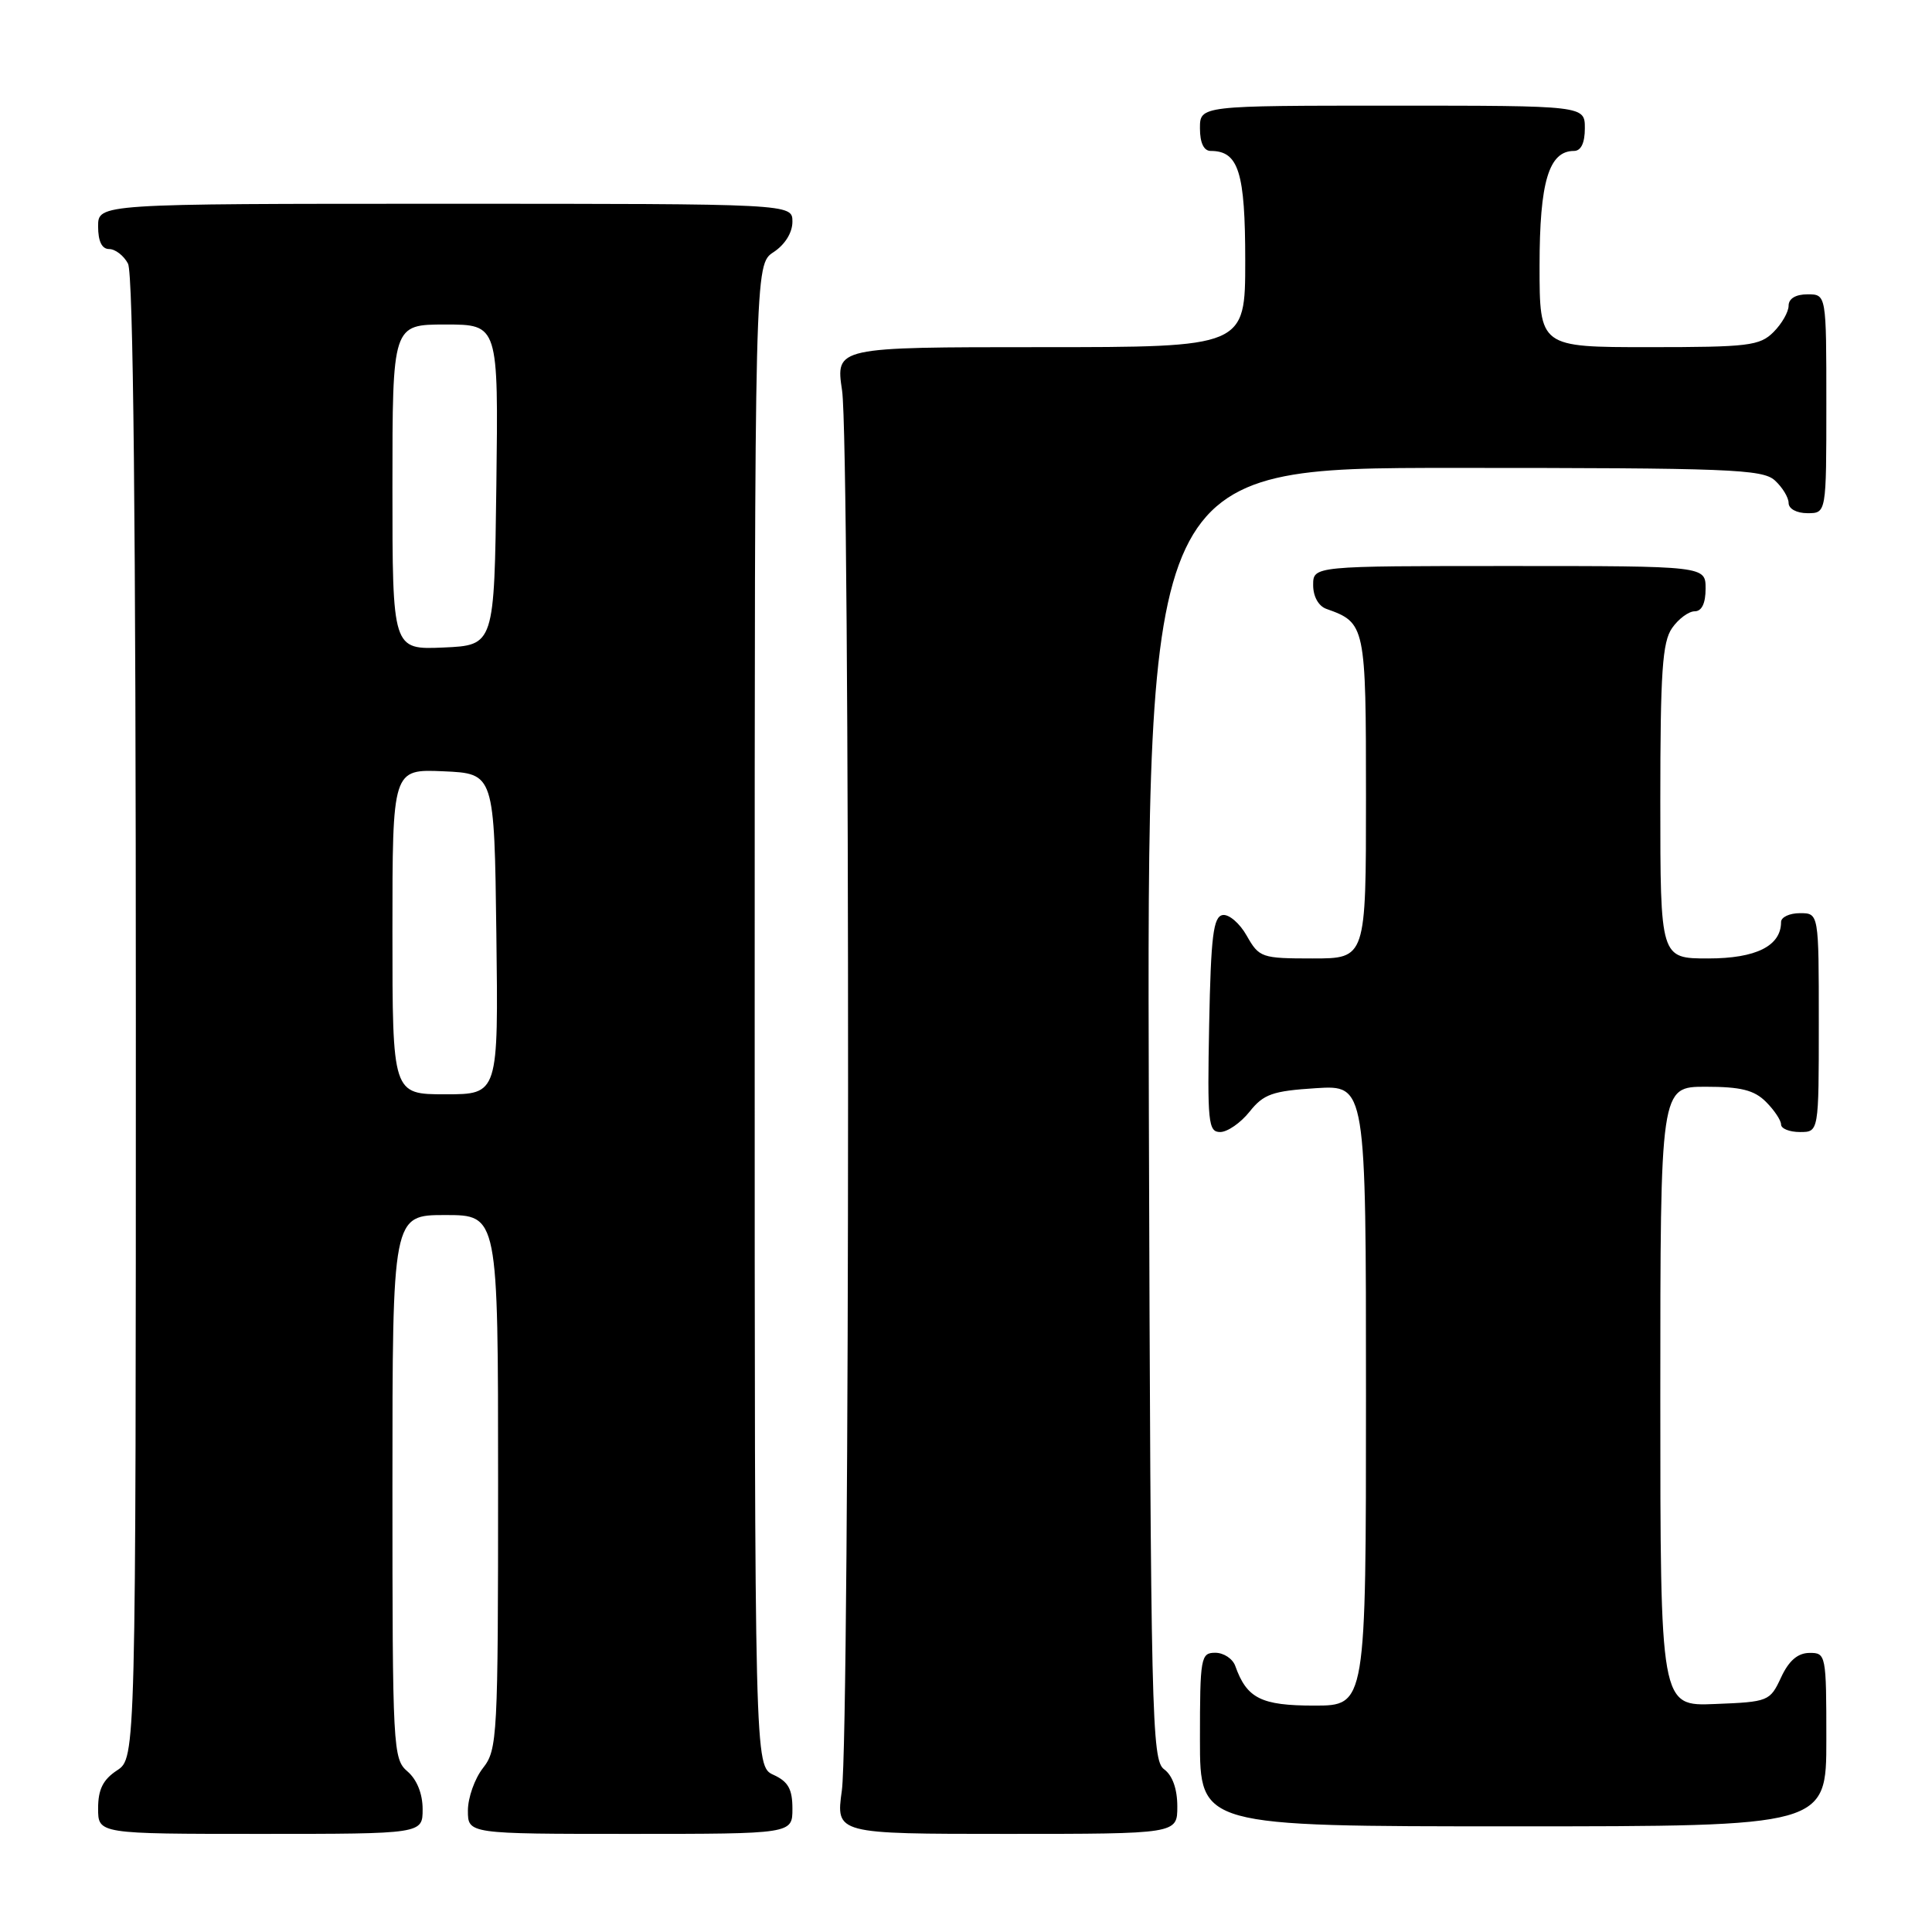 <?xml version="1.0" encoding="UTF-8" standalone="no"?>
<!DOCTYPE svg PUBLIC "-//W3C//DTD SVG 1.1//EN" "http://www.w3.org/Graphics/SVG/1.1/DTD/svg11.dtd" >
<svg xmlns="http://www.w3.org/2000/svg" xmlns:xlink="http://www.w3.org/1999/xlink" version="1.1" viewBox="0 0 256 256">
 <g >
 <path fill="currentColor"
d=" M 56.00 239.72 C 56.00 237.68 55.24 235.80 54.00 234.73 C 52.07 233.08 52.00 231.78 52.00 197.01 C 52.00 161.00 52.00 161.00 59.00 161.00 C 66.00 161.00 66.00 161.00 66.00 196.37 C 66.00 230.22 65.91 231.84 64.00 234.27 C 62.90 235.67 62.00 238.21 62.00 239.91 C 62.00 243.00 62.00 243.00 83.50 243.00 C 105.00 243.00 105.00 243.00 105.00 239.66 C 105.00 237.07 104.44 236.07 102.50 235.18 C 100.00 234.04 100.00 234.04 100.00 134.54 C 100.00 35.05 100.00 35.05 102.50 33.41 C 104.01 32.42 105.00 30.83 105.00 29.38 C 105.00 27.00 105.00 27.00 59.00 27.00 C 13.00 27.00 13.00 27.00 13.00 30.00 C 13.00 31.97 13.50 33.00 14.46 33.00 C 15.27 33.00 16.40 33.87 16.96 34.93 C 17.66 36.23 18.00 69.24 18.00 134.91 C 18.00 232.95 18.00 232.95 15.50 234.59 C 13.65 235.81 13.00 237.11 13.00 239.62 C 13.00 243.00 13.00 243.00 34.50 243.00 C 56.00 243.00 56.00 243.00 56.00 239.72 Z  M 156.00 239.36 C 156.00 237.05 155.36 235.25 154.25 234.44 C 152.61 233.24 152.48 227.75 152.23 147.58 C 151.97 62.00 151.97 62.00 192.65 62.00 C 229.11 62.00 233.53 62.17 235.17 63.65 C 236.18 64.57 237.00 65.92 237.00 66.65 C 237.00 67.42 238.07 68.00 239.50 68.00 C 242.00 68.00 242.00 68.00 242.00 53.50 C 242.00 39.00 242.00 39.00 239.50 39.00 C 237.94 39.00 237.00 39.57 237.00 40.50 C 237.00 41.33 236.10 42.90 235.00 44.00 C 233.18 45.82 231.67 46.00 218.50 46.00 C 204.00 46.00 204.00 46.00 204.00 35.22 C 204.00 24.10 205.23 20.00 208.56 20.00 C 209.49 20.00 210.00 18.95 210.00 17.00 C 210.00 14.00 210.00 14.00 184.50 14.00 C 159.00 14.00 159.00 14.00 159.00 17.00 C 159.00 18.93 159.51 20.00 160.43 20.00 C 164.12 20.00 165.00 22.81 165.00 34.57 C 165.00 46.00 165.00 46.00 137.86 46.00 C 110.72 46.00 110.72 46.00 111.58 51.75 C 112.66 58.95 112.63 229.42 111.55 237.25 C 110.75 243.00 110.75 243.00 133.38 243.00 C 156.00 243.00 156.00 243.00 156.00 239.36 Z  M 242.00 230.50 C 242.00 219.23 241.95 219.00 239.75 219.02 C 238.20 219.04 237.03 220.05 236.00 222.27 C 234.53 225.43 234.33 225.51 227.25 225.79 C 220.00 226.09 220.00 226.09 220.00 185.04 C 220.00 144.00 220.00 144.00 226.00 144.00 C 230.67 144.00 232.44 144.44 234.00 146.00 C 235.10 147.10 236.00 148.45 236.00 149.00 C 236.00 149.55 237.12 150.00 238.50 150.00 C 241.00 150.00 241.00 150.00 241.00 135.50 C 241.00 121.00 241.00 121.00 238.50 121.00 C 237.12 121.00 236.00 121.53 236.00 122.17 C 236.00 125.34 232.69 127.00 226.35 127.00 C 220.00 127.00 220.00 127.00 220.00 106.22 C 220.00 89.04 220.27 85.06 221.56 83.22 C 222.41 82.00 223.76 81.00 224.56 81.00 C 225.49 81.00 226.00 79.95 226.00 78.00 C 226.00 75.00 226.00 75.00 200.00 75.00 C 174.00 75.00 174.00 75.00 174.00 77.53 C 174.00 79.04 174.71 80.31 175.75 80.68 C 180.93 82.52 181.00 82.84 181.00 105.65 C 181.00 127.00 181.00 127.00 173.95 127.00 C 167.16 127.00 166.85 126.89 165.20 123.99 C 164.27 122.33 162.82 121.10 162.00 121.25 C 160.77 121.48 160.45 124.05 160.22 135.76 C 159.97 148.73 160.10 150.00 161.68 150.00 C 162.64 150.00 164.39 148.79 165.57 147.31 C 167.43 144.97 168.61 144.56 174.36 144.19 C 181.00 143.77 181.00 143.77 181.00 184.88 C 181.00 226.00 181.00 226.00 174.15 226.00 C 167.10 226.00 165.21 225.05 163.68 220.75 C 163.34 219.79 162.15 219.00 161.03 219.00 C 159.11 219.00 159.00 219.61 159.00 230.50 C 159.00 242.00 159.00 242.00 200.50 242.00 C 242.00 242.00 242.00 242.00 242.00 230.50 Z  M 52.00 123.45 C 52.00 101.91 52.00 101.91 58.75 102.20 C 65.50 102.50 65.50 102.50 65.77 123.75 C 66.04 145.00 66.04 145.00 59.02 145.00 C 52.00 145.00 52.00 145.00 52.00 123.45 Z  M 52.00 64.55 C 52.00 43.00 52.00 43.00 59.02 43.00 C 66.04 43.00 66.04 43.00 65.77 64.25 C 65.50 85.50 65.50 85.50 58.75 85.80 C 52.00 86.09 52.00 86.09 52.00 64.55 Z "/>
</g>
</svg>